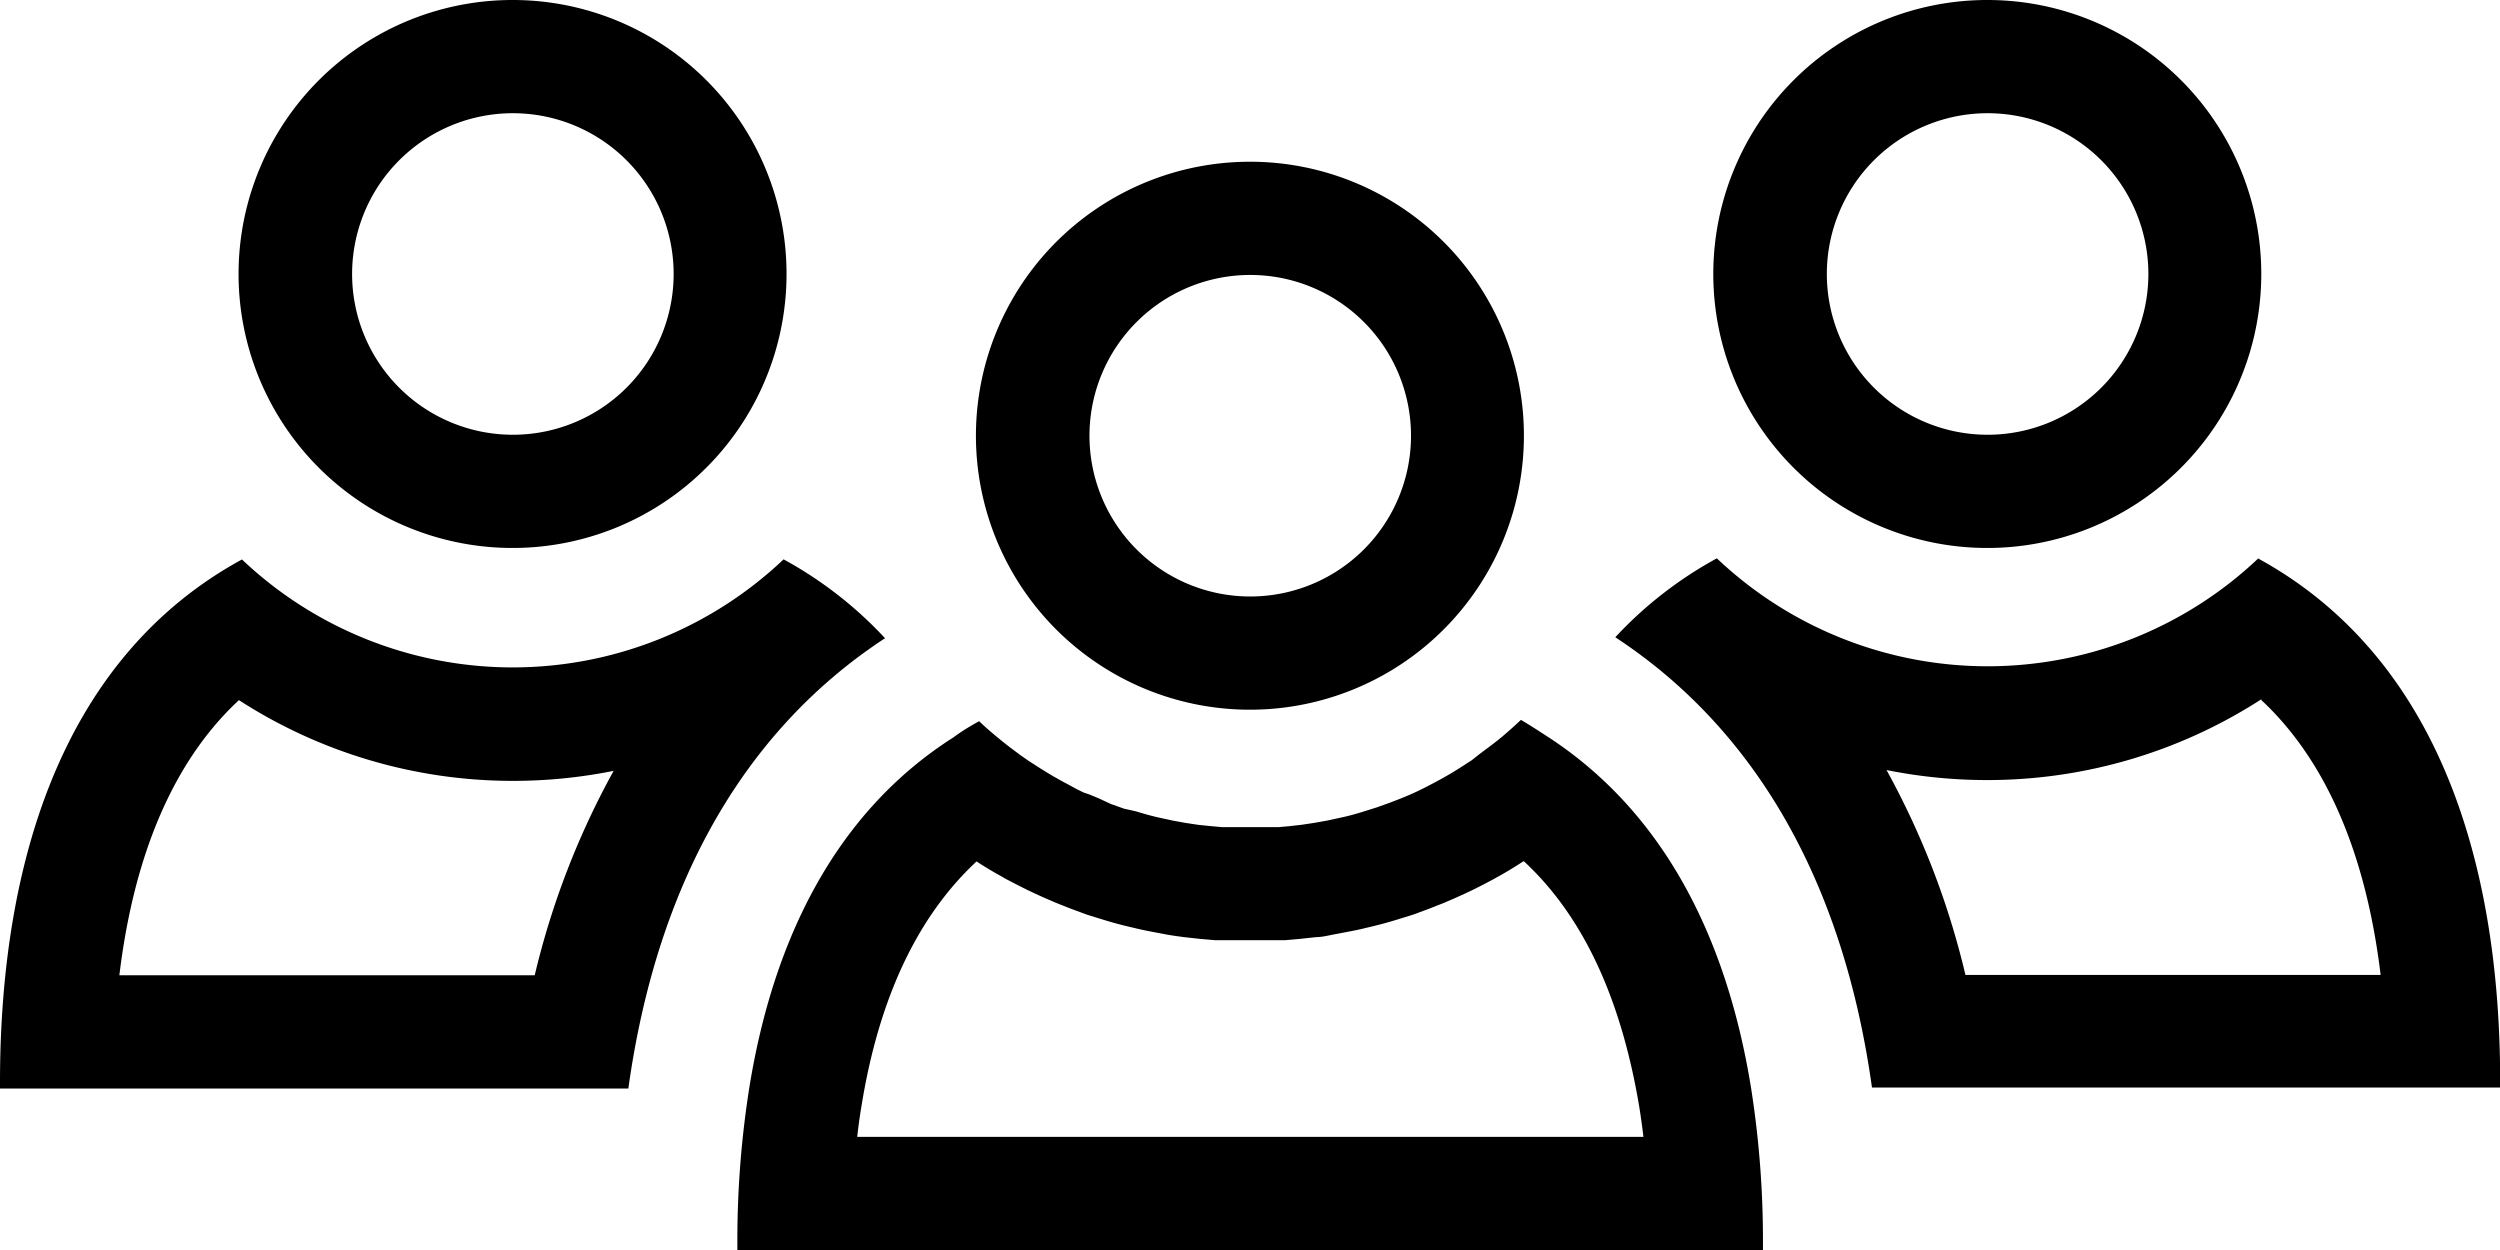 <svg xmlns="http://www.w3.org/2000/svg" viewBox="0 0 154.57 77.29"><title>3players</title><g id="Layer_2" data-name="Layer 2"><g id="Layer_3" data-name="Layer 3"><path d="M139.81,43.28c4.62,4.31,6.63,10.78,7.38,17H121.52a50,50,0,0,0-4.88-12.67,31.48,31.48,0,0,0,6.24.62,31.2,31.2,0,0,0,16.94-5m-.19-8.71a24.33,24.33,0,0,1-33.48,0,24.66,24.66,0,0,0-6.28,4.88c8.72,5.72,14.11,15.21,15.87,27.84h38.84c0-.12,0-.23,0-.36,0-14.19-4.18-26.47-15-32.37Z"/><path d="M122.88,7a9.94,9.94,0,1,1-9.93,9.93A9.94,9.94,0,0,1,122.88,7m0-7a16.94,16.94,0,1,0,16.93,16.93A16.93,16.93,0,0,0,122.88,0Z"/><path d="M14.76,43.28a31.2,31.2,0,0,0,16.94,5,31.48,31.48,0,0,0,6.24-.62A50,50,0,0,0,33.06,60.3H7.38c.75-6.23,2.76-12.7,7.38-17m33.68-8.71a24.33,24.33,0,0,1-33.48,0C4.18,40.47,0,52.75,0,66.94c0,.12,0,.23,0,.36H38.85C40.61,54.66,46,45.17,54.72,39.46a24.66,24.66,0,0,0-6.28-4.88Z"/><path d="M31.7,7a9.94,9.94,0,1,1-9.93,9.93A9.94,9.94,0,0,1,31.7,7m0-7A16.94,16.94,0,1,0,48.63,16.93,16.93,16.93,0,0,0,31.7,0Z"/><path d="M94.23,53.26c3.65,3.39,6,8.47,7.12,15.16q.15.92.26,1.87H53q.11-1,.26-1.88c1.07-6.67,3.46-11.75,7.12-15.15.41.27.83.53,1.28.78l0,0,0,0,.58.33.56.29.67.34.55.26.55.25.72.31.91.36,1,.37,1,.31c.65.2,1.29.37,1.92.51.35.09.7.16,1.06.23l.9.17c.37.07.75.12,1.12.17l1,.11.93.08.93,0h2.46l.93,0,.92-.08,1-.11c.37,0,.75-.1,1.12-.17l.9-.17c.36-.07.71-.14,1.06-.23.62-.14,1.27-.31,1.92-.51l1-.31,1-.37.91-.36.72-.31.55-.25.55-.26.67-.34.53-.28.61-.34,0,0,0,0c.45-.26.87-.52,1.28-.79m-.2-8.7c-.22.21-.45.42-.68.62-.4.36-.81.69-1.23,1l-.64.48L91,47l-.31.2c-.4.26-.79.51-1.21.75l-.48.27-.43.23-.54.28-.41.2-.37.17-.62.26-.67.26-.84.3-.73.23c-.5.16-1,.3-1.53.41l-.78.17-.78.14-.79.12-.79.09-.67.06-.78,0H76.34l-.78,0-.67-.06L74.1,51l-.79-.12-.78-.14-.78-.17c-.52-.11-1-.25-1.53-.41L69.5,50l-.84-.3L68,49.39l-.62-.26L67,49l-.41-.2L66,48.48l-.43-.23L65.13,48c-.41-.24-.81-.49-1.21-.75l-.31-.2-.52-.36-.64-.48c-.42-.32-.83-.66-1.23-1-.23-.2-.46-.4-.68-.62-.55.3-1.08.62-1.59,1C51.73,50.18,47.81,58,46.32,67.3a60.6,60.6,0,0,0-.73,9.63c0,.12,0,.23,0,.36H109c0-.12,0-.23,0-.36a60.6,60.6,0,0,0-.73-9.63c-1.5-9.32-5.41-17.12-12.64-21.79-.51-.33-1-.65-1.59-1Z"/><path d="M77.29,17a9.94,9.94,0,1,1-9.93,9.93A9.94,9.94,0,0,1,77.29,17m0-7A16.94,16.94,0,1,0,94.22,26.92,16.93,16.93,0,0,0,77.29,10Z"/></g></g></svg>